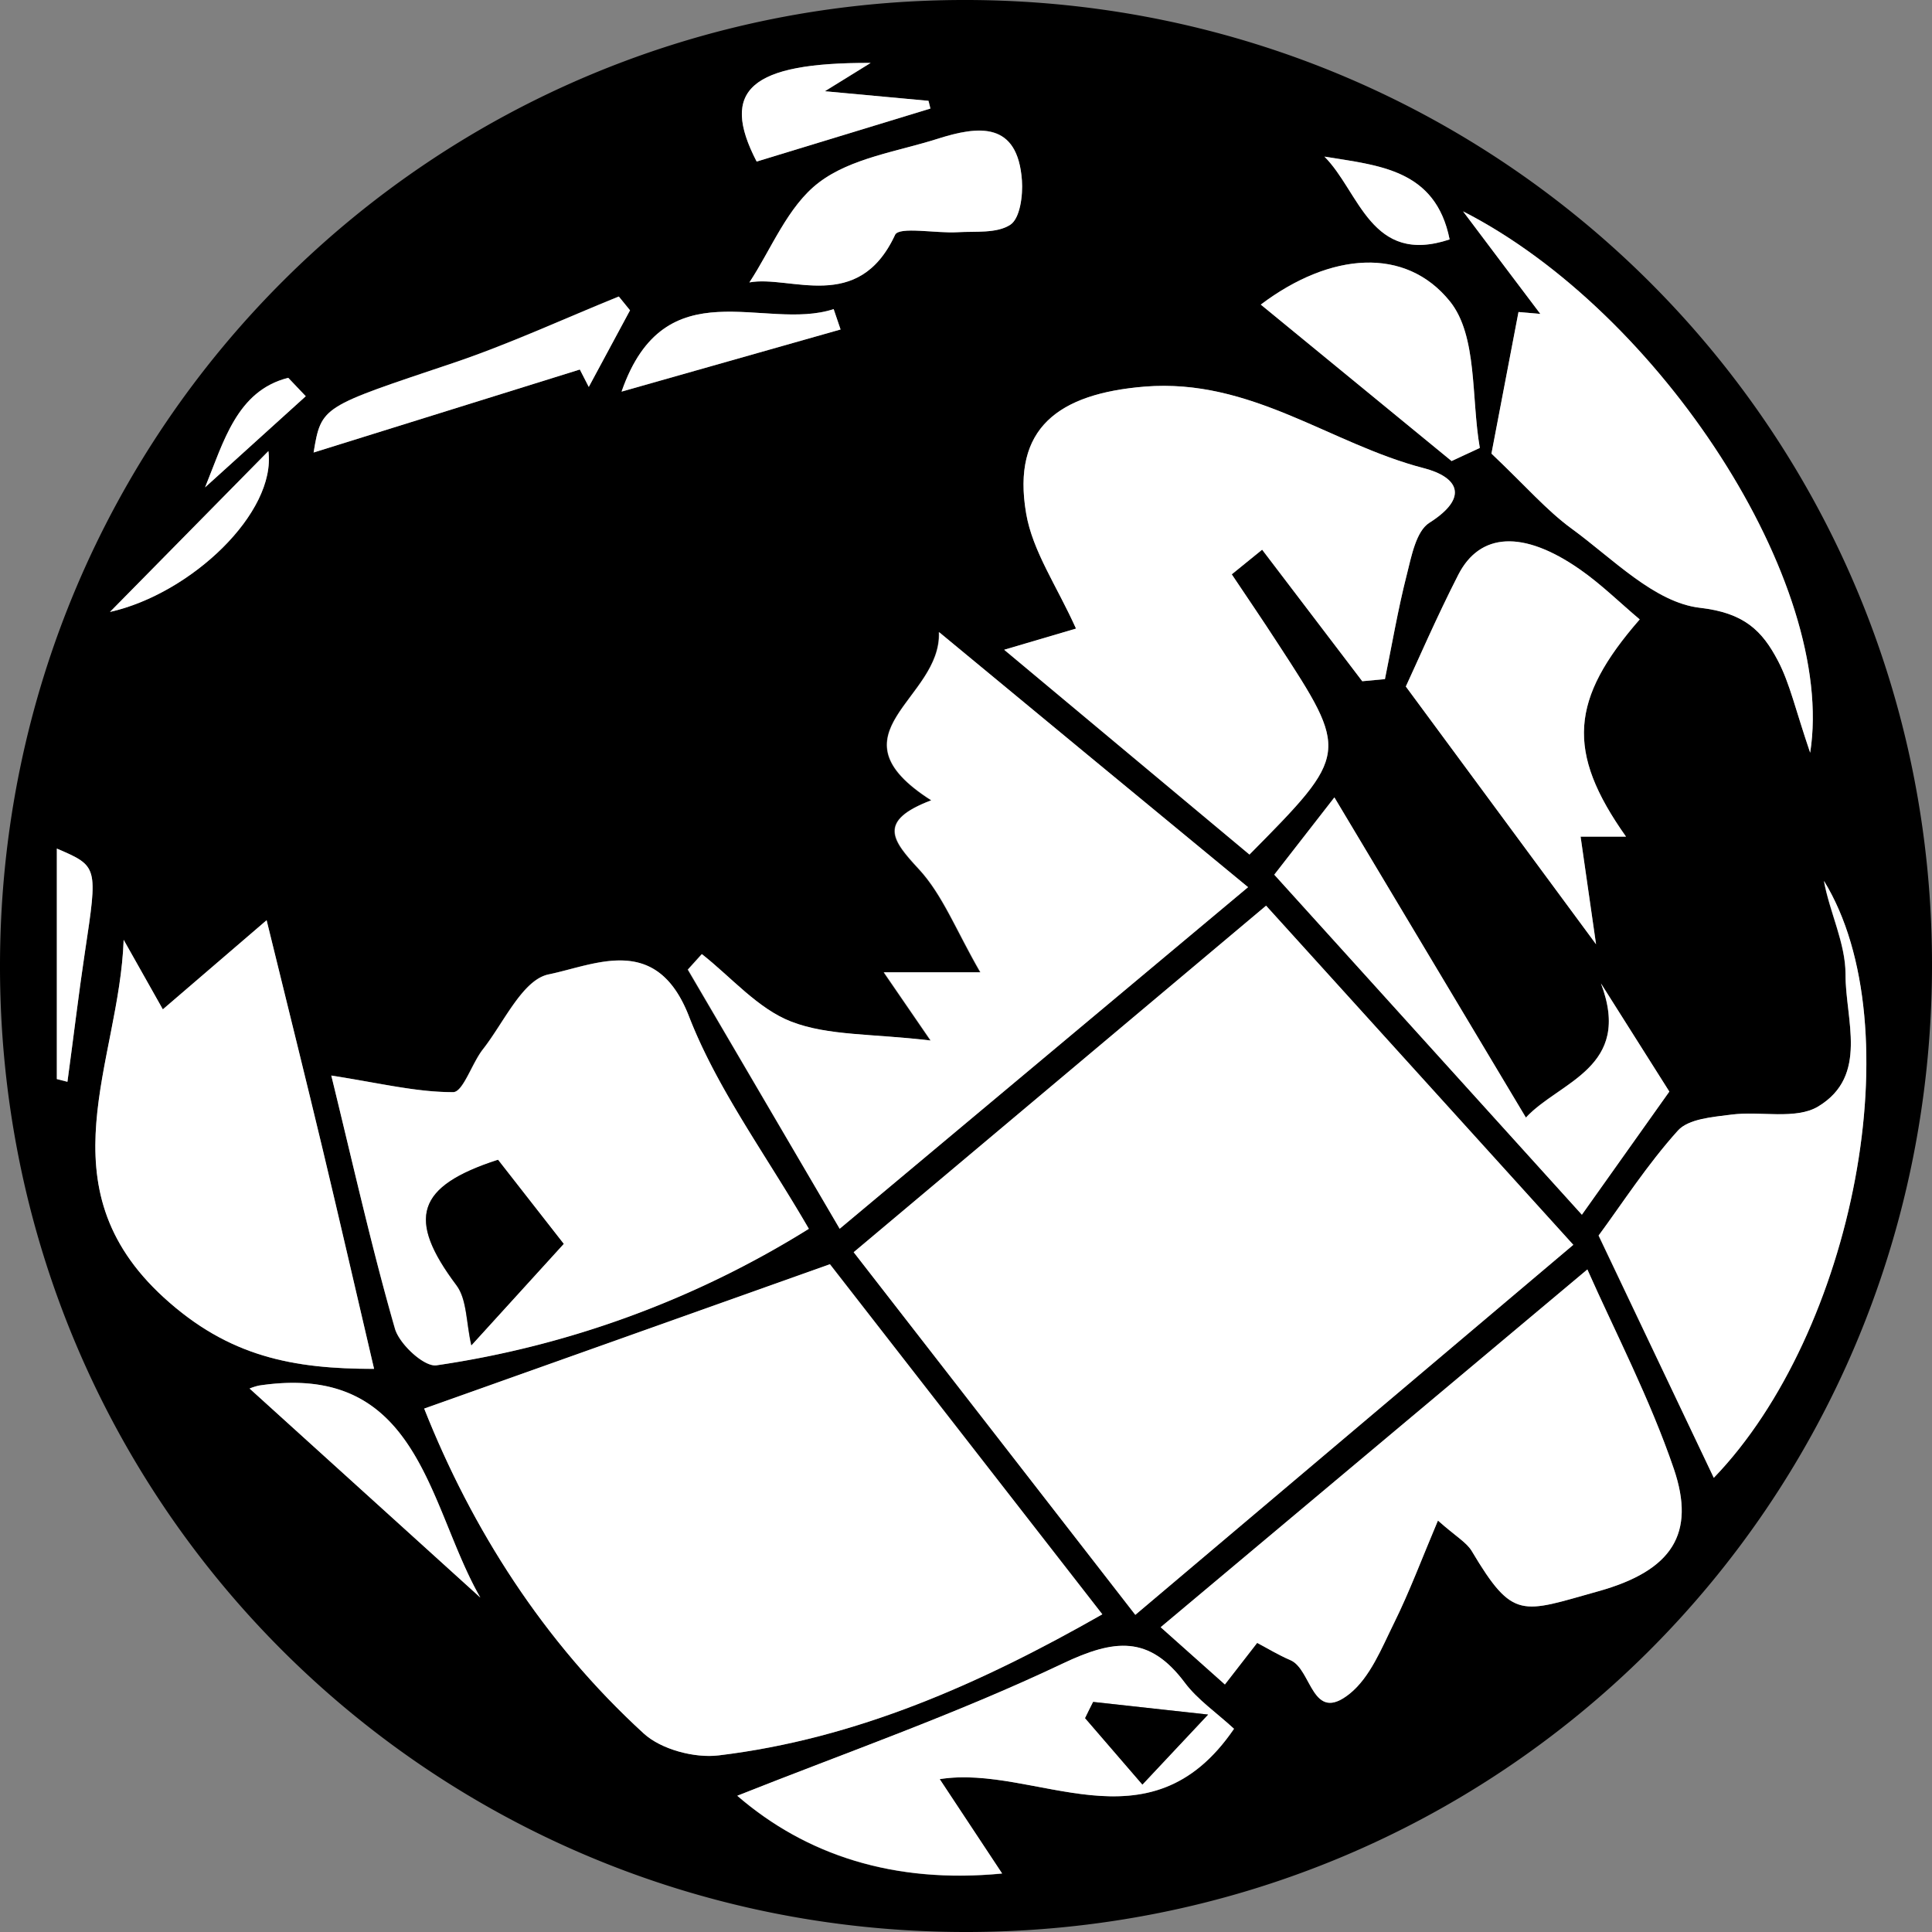 <svg id="Layer_1" data-name="Layer 1" xmlns="http://www.w3.org/2000/svg" viewBox="0 0 500 500"><rect x="0" y="0" width="500" height="500" fill="#808080" stroke="none"/><defs><style>.cls-1{fill:#fff;}</style></defs><title>earth</title><path d="M500,250.68C499.43,389.57,388,500.36,249.31,500S-.38,388.12,0,249.38,112.06-.5,250.61,0C389.39.5,500.57,112.25,500,250.68ZM293.82,417.92l113.35-95.76-79.51-87.77L220.93,324.07C243.21,352.77,266.78,383.1,293.82,417.92Zm-8.54-.14-70.47-90.6-105,37.36c12.32,31.11,30.8,60.26,56.8,84.07,4.54,4.16,13.17,6.44,19.43,5.68C221.63,450,253.8,435.72,285.28,417.78ZM352.55,176.3l5.87-.52c1.84-9,3.38-18.12,5.65-27,1.21-4.78,2.4-11.27,5.85-13.46,10.48-6.66,7.34-11.86-1.45-14.14-24.23-6.3-44.66-23.33-72.26-21.1-22.23,1.79-34.43,10.73-30.64,32.84,1.67,9.73,7.92,18.68,12.9,29.78l-18.59,5.48,63.48,53c25.82-26.1,25.85-26.27,7.3-54.69-3.92-6-8-12-11.88-17.83l7.86-6.38ZM323,229.6c-29-23.91-53-43.68-80.07-66,.74,17.44-29.23,26.13-2,43.53-14.06,5.35-10.07,10.37-3.2,17.81,6.16,6.65,9.62,15.8,15.92,26.71h-25l12.12,17.65c-15.22-1.82-26.49-1.18-36.08-4.89-8.67-3.35-15.5-11.46-23.14-17.47l-3.61,4L217.31,318ZM85.74,278.35c5.81,23.73,10.51,44.79,16.44,65.51,1.16,4,7.6,10,10.77,9.48A250.55,250.55,0,0,0,209.29,318c-11.11-19.24-23.64-36.07-31-54.93-8.36-21.52-24-13.47-36.34-10.91-6.72,1.39-11.56,12.46-17,19.38-2.87,3.66-5.14,11.08-7.7,11.09C107.89,282.68,98.46,280.32,85.74,278.35ZM300.38,421.12c4.47,4,10.19,9.08,16.63,14.82l8.34-10.76c2.6,1.37,5.51,3.14,8.61,4.47,5.58,2.38,5.53,16.52,15.3,8.71,5.34-4.27,8.32-11.85,11.53-18.35,4-8.14,7.21-16.71,11.35-26.49,4.67,4.15,7.41,5.63,8.78,7.94,10.74,18,12.84,15.91,32.65,10.38,19.29-5.37,25.28-15,19.63-31.67C427,362,418,344.74,410.81,328.53ZM96.81,354.26c-4.76-20.34-8.93-38.51-13.27-56.65S74.72,261.51,69,238.15L42.12,261.22,32,243.22c-1.06,31.7-21.22,63.66,10.41,92.57C59.23,351.19,75.93,354.27,96.81,354.26Zm346.72,28.2C479.82,344.83,495.21,265.65,472,228c1.49,8.17,5.61,16.16,5.59,24.14,0,11.73,6.07,26.31-7.07,34.25-5.81,3.51-15,1.13-22.56,2.12-4.78.62-11,1.07-13.77,4.14-7.92,8.8-14.42,18.89-20.5,27.14ZM468.47,194.8c6.85-43.67-38.71-114-89.83-140.1,8.6,11.4,14.32,19,20,26.54L393,80.75l-7,36.64c9,8.55,14.32,14.73,20.72,19.4C417.37,144.57,428.22,156,440,157.3c11.43,1.32,16.07,5.91,20.17,13.74C463.21,176.89,464.64,183.59,468.47,194.8ZM243.2,460.44c24.81-3.95,54.08,19.34,76.16-13-4.64-4.27-9.45-7.54-12.74-11.94-9.21-12.3-18.2-11.31-31.65-4.92-27.54,13.08-56.5,23.16-84.16,34.19,17.72,15.3,40.48,22.84,68.54,20.12ZM420.81,216.52c-15.59-22-14.45-35.58,3.56-56.19-5.17-4.38-10-9.19-15.57-13-14.56-10.12-25.68-9.62-31.38,1.45S366.94,171,363.84,177.67l49.23,66.7c-1.68-11.64-2.81-19.45-4-27.85Zm-11.42,97.85L432,282.49c-7.07-11.17-12.38-19.58-17.7-28,8.29,21.84-10.73,25.36-19.42,34.73l-49.56-82.86-15.56,20ZM326.29,78.83l49.38,40.49,7.31-3.4c-2.27-12.89-.55-29-7.74-37.92C363.83,63.83,344.42,65.16,326.29,78.83ZM193.94,73.09c10.59-2,28.19,8.19,37.69-12.31,1-2.22,10.56-.36,16.12-.68,4.68-.28,10.22.36,13.71-1.94,2.49-1.65,3.26-7.56,3-11.44-1.09-15.37-11.18-14.2-21.78-10.81s-22.46,5-30.76,11.32C203.83,53.39,199.58,64.56,193.94,73.09ZM150.06,95.63l2.3,4.51L163,80.31l-2.9-3.57c-14.33,5.8-28.41,12.33-43,17.25C83.3,105.36,83.19,105,81.16,117.11ZM124.31,413.45c-13.64-23.73-15.59-61.14-57.27-54.87a15.07,15.07,0,0,0-2.45.77ZM195.82,41.81l45-13.71c-.17-.67-.33-1.34-.5-2l-26.82-2.48,11.85-7.33C194.21,16.17,186.21,23.29,195.82,41.81Zm21.72,43.46L215.75,80c-18,5.9-43.64-11-54.89,21.37Zm-202.83,194,2.74.7C19,268.74,20.31,257.5,22,246.3c3.32-22.11,3.39-22.1-7.28-26.69ZM28.46,158.37c21.06-4.75,43.05-25.7,41-41.63ZM342.76,40.53c9.09,9.08,12,28.24,32.4,21.43C371.52,43.75,356.79,42.84,342.76,40.53Zm-263.63,62L74.6,97.78c-13.29,3.33-16.7,16.51-21.53,28.35Z"/><path class="cls-1" d="M293.82,417.92c-27-34.82-50.61-65.15-72.89-93.85l106.73-89.68,79.51,87.77Z"/><path class="cls-1" d="M285.28,417.78C253.8,435.72,221.63,450,186,454.29c-6.26.76-14.89-1.52-19.43-5.68-26-23.81-44.48-53-56.8-84.07l105-37.36Z"/><path class="cls-1" d="M352.55,176.3l-25.91-34.05-7.86,6.38c3.93,5.88,8,11.82,11.88,17.83,18.55,28.42,18.52,28.59-7.3,54.69l-63.48-53,18.59-5.48c-5-11.1-11.23-20-12.9-29.78-3.79-22.11,8.41-31,30.64-32.84,27.6-2.23,48,14.8,72.26,21.1,8.79,2.28,11.93,7.48,1.45,14.14-3.45,2.19-4.64,8.68-5.85,13.46-2.27,8.91-3.81,18-5.65,27Z"/><path class="cls-1" d="M323,229.6,217.31,318l-39.26-67.08,3.61-4c7.64,6,14.47,14.12,23.14,17.47,9.59,3.71,20.86,3.07,36.08,4.89l-12.12-17.65h25c-6.3-10.91-9.76-20.06-15.92-26.71-6.87-7.44-10.86-12.46,3.2-17.81-27.27-17.4,2.7-26.09,2-43.53C270,185.92,294,205.69,323,229.6Z"/><path class="cls-1" d="M85.74,278.35c12.72,2,22.15,4.33,31.56,4.3,2.56,0,4.83-7.43,7.7-11.09,5.42-6.92,10.26-18,17-19.38,12.38-2.56,28-10.61,36.34,10.91,7.33,18.86,19.86,35.69,31,54.93A250.55,250.55,0,0,1,113,353.34c-3.17.48-9.61-5.45-10.77-9.48C96.25,323.14,91.55,302.08,85.74,278.35Zm43.14,21.81c-21.14,6.87-23.7,15.2-10.79,32.46,2.75,3.67,2.49,9.6,3.86,15.54l23.91-26.25Z"/><path class="cls-1" d="M300.38,421.12l110.43-92.59C418,344.74,427,362,433.2,380.17c5.65,16.69-.34,26.3-19.63,31.67-19.81,5.53-21.91,7.63-32.65-10.38-1.37-2.31-4.11-3.79-8.78-7.94-4.14,9.78-7.32,18.35-11.35,26.49-3.21,6.5-6.19,14.08-11.53,18.35-9.77,7.81-9.72-6.33-15.3-8.71-3.1-1.33-6-3.1-8.61-4.47L317,435.94C310.57,430.2,304.85,425.09,300.38,421.12Z"/><path class="cls-1" d="M96.81,354.26c-20.88,0-37.58-3.07-54.43-18.47C10.75,306.88,30.91,274.92,32,243.22l10.15,18L69,238.15c5.73,23.36,10.23,41.39,14.55,59.46S92.05,333.92,96.81,354.26Z"/><path class="cls-1" d="M443.53,382.46l-29.8-62.72c6.08-8.25,12.58-18.34,20.5-27.14,2.76-3.07,9-3.52,13.77-4.14,7.56-1,16.75,1.39,22.56-2.12,13.14-7.94,7-22.52,7.07-34.25,0-8-4.1-16-5.59-24.14C495.21,265.65,479.82,344.83,443.53,382.46Z"/><path class="cls-1" d="M468.47,194.8c-3.83-11.21-5.26-17.91-8.33-23.76-4.1-7.83-8.74-12.42-20.17-13.74-11.75-1.35-22.6-12.73-33.27-20.51-6.4-4.67-11.7-10.85-20.72-19.4l7-36.64,5.66.49c-5.72-7.57-11.44-15.14-20-26.54C429.76,80.79,475.32,151.13,468.47,194.8Z"/><path class="cls-1" d="M243.2,460.44l16.15,24.41c-28.06,2.72-50.82-4.82-68.54-20.12,27.66-11,56.62-21.11,84.16-34.19,13.45-6.39,22.44-7.38,31.65,4.92,3.29,4.4,8.1,7.67,12.74,11.94C297.28,479.78,268,456.49,243.2,460.44Zm69.45-16.71-29.73-3.27q-1.05,2.1-2.08,4.2l14.82,17.18Z"/><path class="cls-1" d="M420.81,216.52H409.05c1.21,8.4,2.34,16.21,4,27.85l-49.23-66.7c3.1-6.65,8-18,13.58-28.93s16.82-11.57,31.38-1.45c5.53,3.85,10.4,8.66,15.57,13C406.36,180.94,405.22,194.5,420.81,216.52Z"/><path class="cls-1" d="M409.39,314.37l-79.6-88,15.56-20,49.56,82.86c8.69-9.37,27.71-12.89,19.42-34.73,5.32,8.41,10.63,16.82,17.7,28Z"/><path class="cls-1" d="M326.29,78.83c18.13-13.67,37.54-15,48.95-.83,7.19,8.93,5.47,25,7.74,37.92l-7.31,3.4Z"/><path class="cls-1" d="M193.94,73.09c5.64-8.53,9.89-19.7,18-25.86,8.3-6.33,20.28-8,30.76-11.32s20.69-4.56,21.78,10.81c.28,3.88-.49,9.79-3,11.44-3.49,2.3-9,1.66-13.71,1.94-5.56.32-15.08-1.54-16.12.68C222.13,81.28,204.53,71.14,193.94,73.09Z"/><path class="cls-1" d="M150.06,95.63l-68.9,21.48c2-12.07,2.14-11.75,36-23.12,14.62-4.92,28.7-11.45,43-17.25l2.9,3.57-10.68,19.83Z"/><path class="cls-1" d="M124.31,413.45l-59.72-54.1a15.07,15.07,0,0,1,2.45-.77C108.72,352.31,110.67,389.72,124.31,413.45Z"/><path class="cls-1" d="M195.82,41.81c-9.61-18.52-1.61-25.64,29.49-25.53l-11.85,7.33,26.82,2.48c.17.67.33,1.34.5,2Z"/><path class="cls-1" d="M217.54,85.27l-56.68,16.07C172.11,69,197.79,85.87,215.75,80Z"/><path class="cls-1" d="M14.71,279.26V219.61c10.67,4.59,10.6,4.58,7.28,26.69-1.68,11.2-3,22.44-4.54,33.66Z"/><path class="cls-1" d="M28.46,158.37l41-41.63C71.51,132.67,49.52,153.62,28.46,158.37Z"/><path class="cls-1" d="M342.76,40.53c14,2.31,28.76,3.22,32.4,21.43C354.8,68.77,351.85,49.61,342.76,40.53Z"/><path class="cls-1" d="M79.13,102.55,53.07,126.13c4.83-11.84,8.24-25,21.53-28.35Z"/><path d="M128.88,300.16l17,21.75L122,348.16c-1.37-5.94-1.11-11.87-3.86-15.54C105.18,315.36,107.74,307,128.88,300.16Z"/><path d="M312.65,443.73l-17,18.11-14.82-17.18q1-2.1,2.08-4.2Z"/></svg>